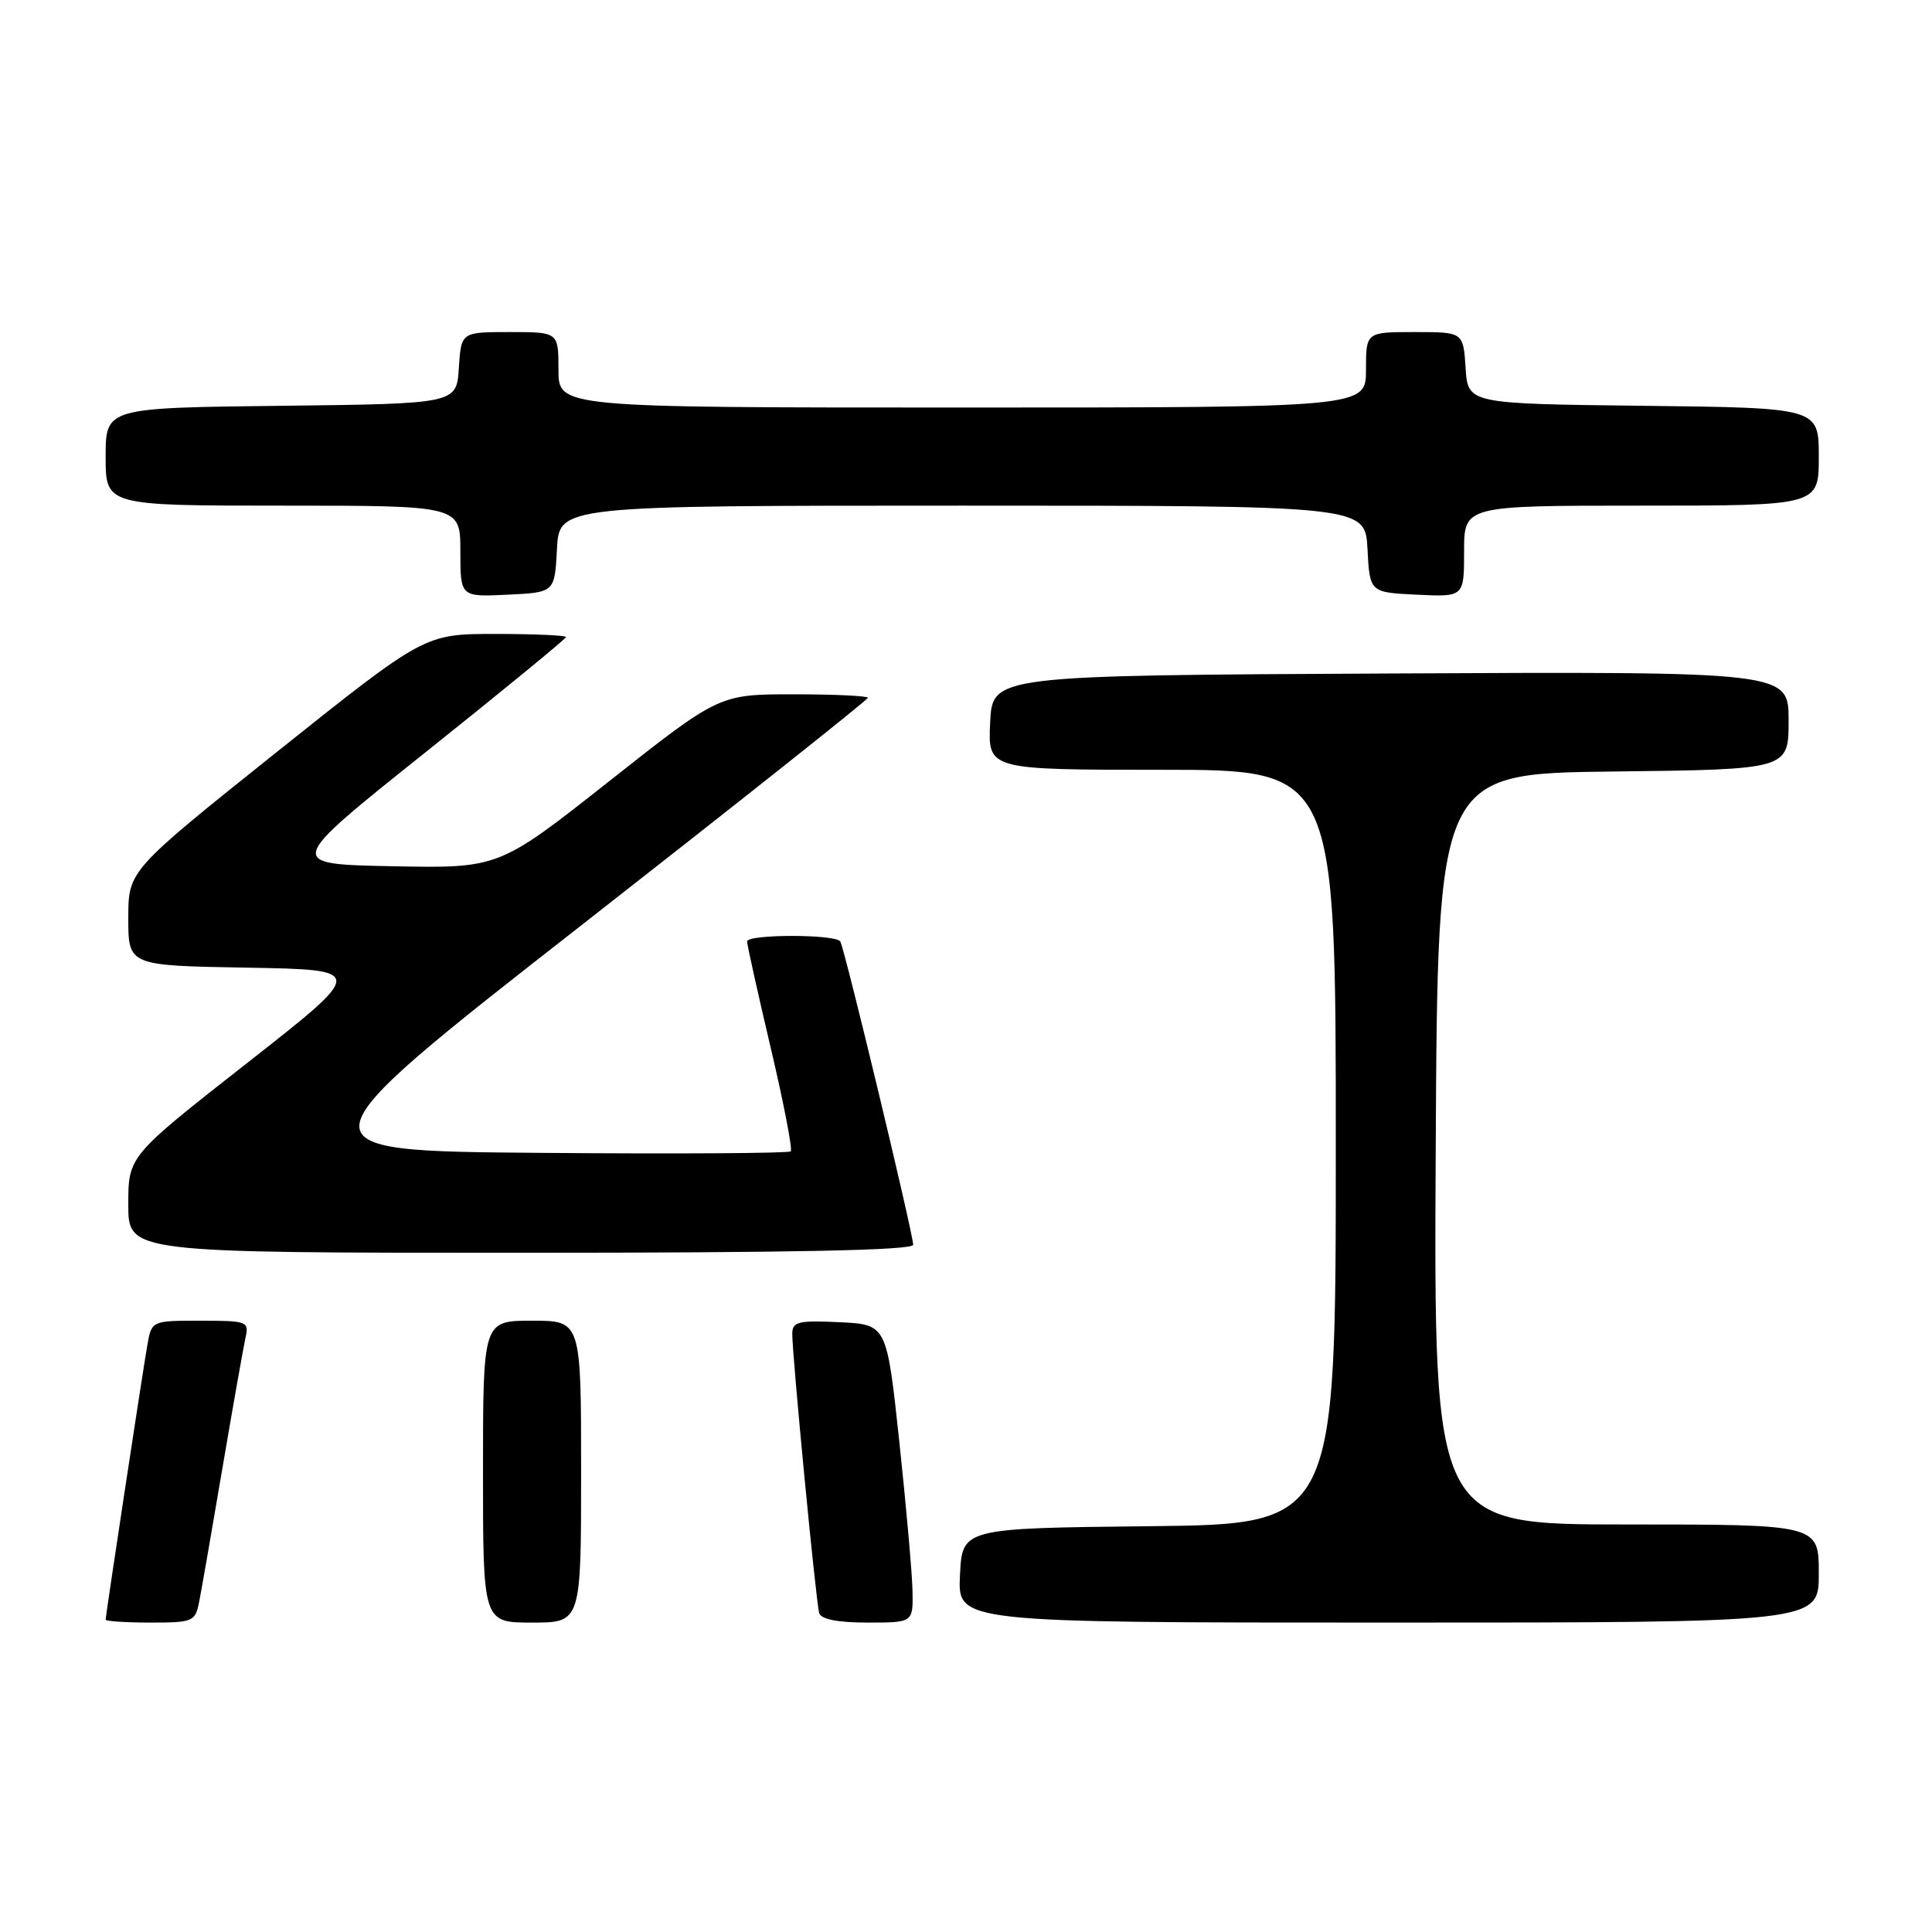 <?xml version="1.0" encoding="UTF-8" standalone="no"?>
<!DOCTYPE svg PUBLIC "-//W3C//DTD SVG 1.1//EN" "http://www.w3.org/Graphics/SVG/1.1/DTD/svg11.dtd" >
<svg xmlns="http://www.w3.org/2000/svg" xmlns:xlink="http://www.w3.org/1999/xlink" version="1.1" viewBox="0 0 256 256">
 <g >
 <path fill="currentColor"
d=" M 26.39 212.25 C 26.69 210.74 28.08 202.75 29.48 194.50 C 30.88 186.25 32.26 178.49 32.53 177.25 C 33.02 175.10 32.76 175.00 26.56 175.00 C 20.09 175.00 20.09 175.00 19.52 178.25 C 18.85 182.12 14.00 214.04 14.00 214.61 C 14.00 214.82 16.66 215.00 19.92 215.00 C 25.58 215.00 25.87 214.88 26.39 212.25 Z  M 77.00 195.00 C 77.00 175.00 77.00 175.00 70.50 175.00 C 64.00 175.00 64.00 175.00 64.00 195.00 C 64.00 215.00 64.00 215.00 70.50 215.00 C 77.00 215.00 77.00 215.00 77.00 195.00 Z  M 120.91 210.75 C 120.86 208.41 120.07 199.53 119.16 191.00 C 117.50 175.50 117.50 175.50 111.25 175.20 C 105.80 174.94 105.00 175.13 104.98 176.70 C 104.96 179.50 108.12 212.35 108.55 213.75 C 108.81 214.57 111.01 215.00 114.97 215.00 C 121.00 215.00 121.00 215.00 120.91 210.75 Z  M 241.00 208.50 C 241.00 202.00 241.00 202.00 215.49 202.00 C 189.98 202.00 189.98 202.00 190.24 152.25 C 190.50 102.50 190.50 102.50 213.75 102.23 C 237.00 101.96 237.00 101.96 237.00 95.47 C 237.00 88.98 237.00 88.98 184.25 89.24 C 131.50 89.50 131.50 89.50 131.20 95.75 C 130.90 102.00 130.90 102.00 153.95 102.00 C 177.00 102.00 177.00 102.00 177.00 151.98 C 177.00 201.97 177.00 201.97 152.25 202.23 C 127.50 202.50 127.50 202.50 127.20 208.75 C 126.90 215.00 126.90 215.00 183.95 215.00 C 241.00 215.00 241.00 215.00 241.00 208.50 Z  M 121.00 164.94 C 121.00 163.48 111.92 125.69 111.34 124.75 C 110.74 123.77 99.00 123.77 98.99 124.75 C 98.99 125.16 100.39 131.48 102.11 138.79 C 103.84 146.11 105.03 152.30 104.78 152.56 C 104.52 152.82 89.57 152.91 71.55 152.76 C 38.79 152.50 38.79 152.50 76.90 122.71 C 97.85 106.33 115.00 92.72 115.00 92.46 C 115.00 92.21 110.57 92.00 105.15 92.00 C 95.30 92.00 95.30 92.00 80.70 103.53 C 66.10 115.06 66.10 115.06 51.96 114.78 C 37.82 114.50 37.82 114.50 56.41 99.66 C 66.63 91.50 75.00 84.64 75.00 84.41 C 75.00 84.19 70.79 84.00 65.63 84.00 C 56.27 84.00 56.27 84.00 36.63 99.68 C 17.00 115.37 17.00 115.37 17.00 121.66 C 17.00 127.95 17.00 127.95 32.75 128.22 C 48.50 128.50 48.50 128.50 32.75 140.85 C 17.00 153.20 17.00 153.20 17.00 159.60 C 17.00 166.00 17.00 166.00 69.00 166.00 C 105.11 166.00 121.00 165.67 121.00 164.94 Z  M 73.80 72.75 C 74.10 67.00 74.10 67.00 127.50 67.00 C 180.90 67.00 180.90 67.00 181.20 72.75 C 181.50 78.50 181.50 78.50 187.75 78.80 C 194.00 79.10 194.00 79.10 194.00 73.05 C 194.00 67.00 194.00 67.00 217.50 67.00 C 241.00 67.00 241.00 67.00 241.00 60.52 C 241.00 54.04 241.00 54.04 217.75 53.77 C 194.50 53.50 194.50 53.50 194.20 48.75 C 193.89 44.00 193.89 44.00 187.45 44.00 C 181.00 44.00 181.00 44.00 181.00 49.00 C 181.00 54.00 181.00 54.00 127.50 54.00 C 74.00 54.00 74.00 54.00 74.00 49.00 C 74.00 44.00 74.00 44.00 67.55 44.00 C 61.11 44.00 61.11 44.00 60.80 48.75 C 60.50 53.50 60.50 53.50 37.25 53.77 C 14.00 54.04 14.00 54.04 14.00 60.52 C 14.00 67.00 14.00 67.00 37.50 67.00 C 61.00 67.00 61.00 67.00 61.00 73.05 C 61.00 79.10 61.00 79.10 67.25 78.80 C 73.50 78.50 73.50 78.50 73.80 72.75 Z "/>
</g>
</svg>